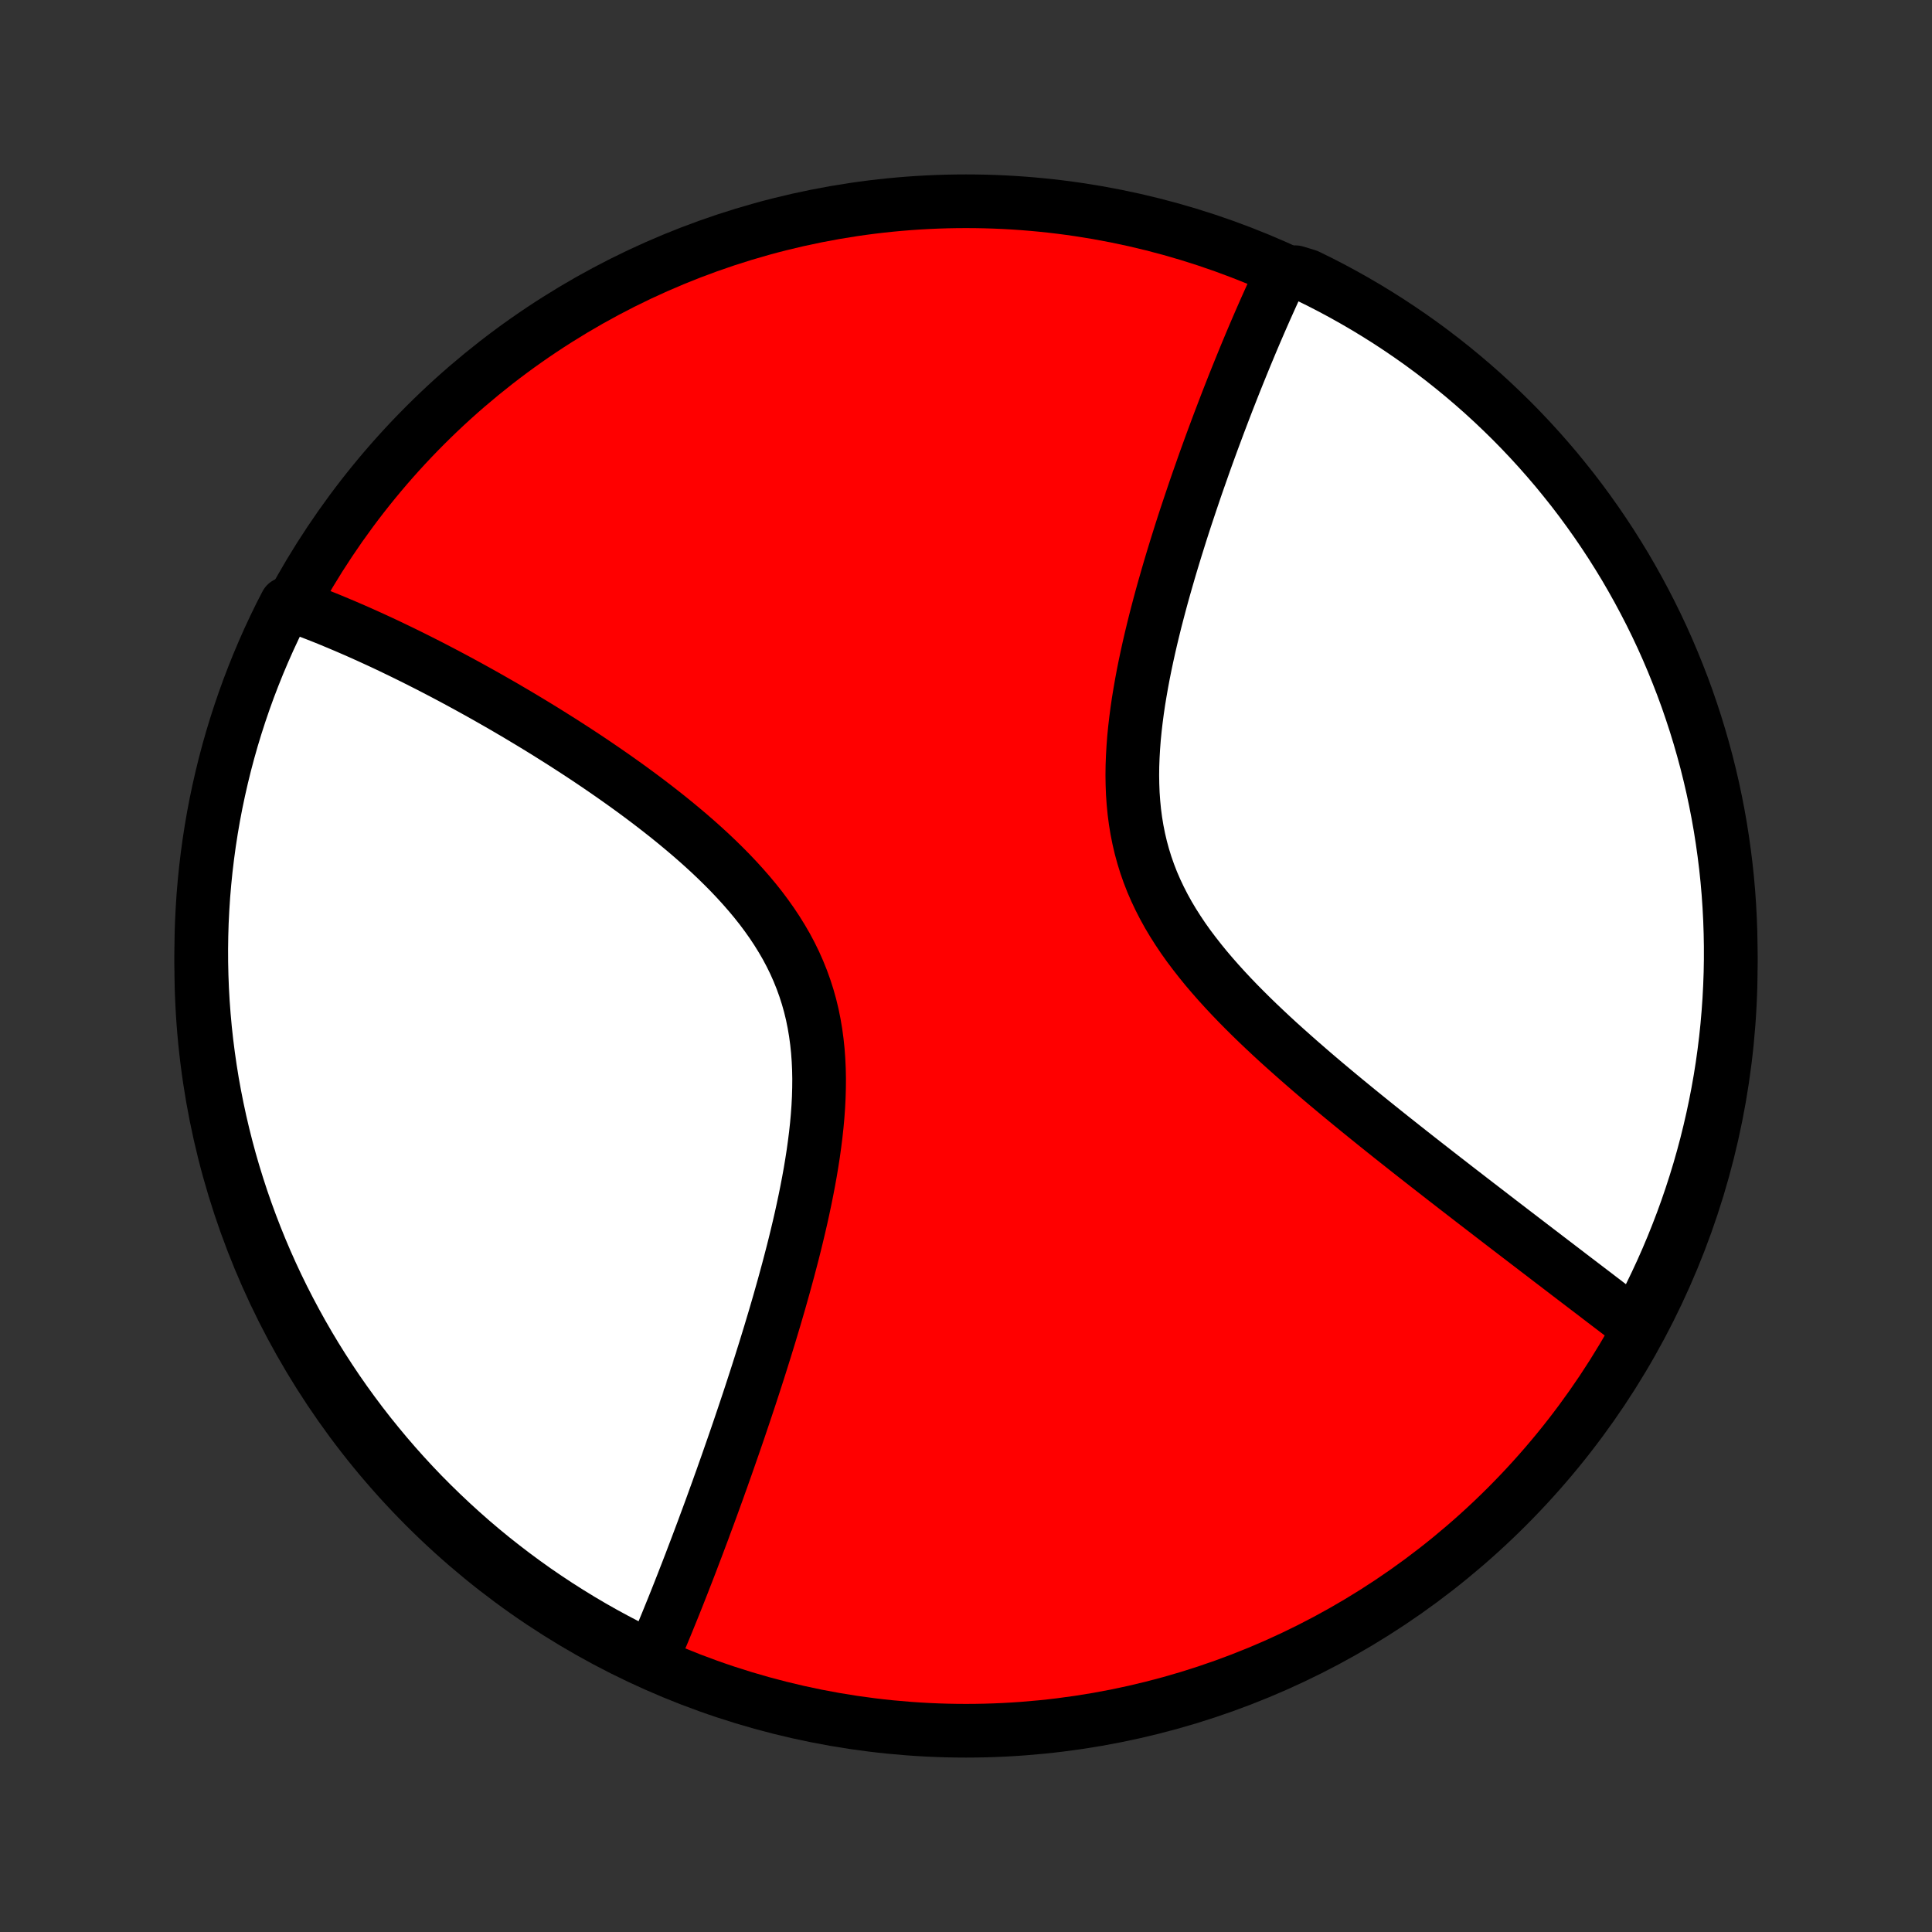 <?xml version="1.0" encoding="utf-8" standalone="no"?>
<!DOCTYPE svg PUBLIC "-//W3C//DTD SVG 1.1//EN"
  "http://www.w3.org/Graphics/SVG/1.1/DTD/svg11.dtd">
<!-- Created with matplotlib (http://matplotlib.org/) -->
<svg height="72pt" version="1.1" viewBox="0 0 72 72" width="72pt" xmlns="http://www.w3.org/2000/svg" xmlns:xlink="http://www.w3.org/1999/xlink">
 <rect x="0" y="0" width="72" height="72" fill="#333333" stroke="none"/>
 <defs>
  <style type="text/css">
*{stroke-linecap:butt;stroke-linejoin:round;}
  </style>
 </defs>
 <g id="figure_1">
  <g id="patch_1">
   <path d="
M0 72
L72 72
L72 0
L0 0
z
" style="fill:none;"/>
  </g>
  <g id="axes_1">
   <g id="PatchCollection_1">
    <defs>
     <path d="
M36 -7.5
C43.558 -7.5 50.808 -10.503 56.153 -15.848
C61.497 -21.192 64.5 -28.442 64.5 -36
C64.5 -43.558 61.497 -50.808 56.153 -56.153
C50.808 -61.497 43.558 -64.5 36 -64.5
C28.442 -64.5 21.192 -61.497 15.848 -56.153
C10.503 -50.808 7.5 -43.558 7.5 -36
C7.5 -28.442 10.503 -21.192 15.848 -15.848
C21.192 -10.503 28.442 -7.5 36 -7.5
z
" id="C0_0_a811fe30f3"/>
     <path d="
M24.211 -10.162
L24.283 -10.331
L24.356 -10.5
L24.428 -10.671
L24.501 -10.842
L24.645 -11.015
L24.718 -11.189
L24.79 -11.364
L24.863 -11.54
L24.935 -11.718
L25.008 -11.897
L25.081 -12.077
L25.154 -12.259
L25.227 -12.442
L25.3 -12.626
L25.373 -12.812
L25.447 -12.999
L25.52 -13.188
L25.595 -13.379
L25.669 -13.571
L25.744 -13.765
L25.818 -13.961
L25.893 -14.158
L25.969 -14.357
L26.045 -14.559
L26.121 -14.762
L26.198 -14.966
L26.274 -15.174
L26.352 -15.383
L26.43 -15.594
L26.508 -15.807
L26.586 -16.022
L26.665 -16.24
L26.745 -16.46
L26.824 -16.683
L26.905 -16.907
L26.985 -17.135
L27.067 -17.365
L27.148 -17.597
L27.23 -17.832
L27.313 -18.07
L27.396 -18.31
L27.48 -18.554
L27.564 -18.8
L27.648 -19.049
L27.733 -19.301
L27.818 -19.555
L27.904 -19.813
L27.99 -20.074
L28.076 -20.338
L28.163 -20.606
L28.25 -20.876
L28.337 -21.15
L28.424 -21.427
L28.512 -21.707
L28.599 -21.99
L28.687 -22.277
L28.774 -22.567
L28.862 -22.86
L28.949 -23.157
L29.036 -23.456
L29.122 -23.76
L29.208 -24.066
L29.293 -24.376
L29.378 -24.689
L29.461 -25.005
L29.544 -25.324
L29.625 -25.646
L29.704 -25.971
L29.782 -26.299
L29.858 -26.63
L29.931 -26.963
L30.002 -27.299
L30.07 -27.637
L30.135 -27.977
L30.197 -28.32
L30.254 -28.664
L30.308 -29.009
L30.356 -29.356
L30.4 -29.704
L30.438 -30.053
L30.47 -30.403
L30.495 -30.753
L30.513 -31.102
L30.523 -31.452
L30.526 -31.8
L30.519 -32.148
L30.503 -32.495
L30.478 -32.839
L30.442 -33.182
L30.396 -33.522
L30.339 -33.859
L30.271 -34.194
L30.191 -34.525
L30.099 -34.852
L29.995 -35.176
L29.88 -35.495
L29.753 -35.81
L29.615 -36.121
L29.465 -36.427
L29.305 -36.728
L29.133 -37.024
L28.952 -37.316
L28.762 -37.602
L28.562 -37.884
L28.355 -38.161
L28.139 -38.433
L27.916 -38.7
L27.687 -38.962
L27.452 -39.22
L27.212 -39.473
L26.967 -39.721
L26.718 -39.965
L26.465 -40.205
L26.209 -40.44
L25.951 -40.67
L25.69 -40.897
L25.427 -41.119
L25.164 -41.337
L24.899 -41.552
L24.633 -41.762
L24.368 -41.968
L24.102 -42.171
L23.836 -42.37
L23.571 -42.565
L23.306 -42.757
L23.043 -42.944
L22.78 -43.129
L22.518 -43.31
L22.258 -43.488
L22 -43.662
L21.743 -43.833
L21.487 -44.001
L21.234 -44.165
L20.982 -44.327
L20.732 -44.485
L20.484 -44.641
L20.238 -44.794
L19.995 -44.943
L19.753 -45.09
L19.513 -45.234
L19.276 -45.376
L19.04 -45.514
L18.807 -45.651
L18.576 -45.784
L18.347 -45.915
L18.12 -46.044
L17.895 -46.17
L17.672 -46.294
L17.451 -46.416
L17.232 -46.535
L17.016 -46.652
L16.801 -46.767
L16.588 -46.88
L16.377 -46.99
L16.168 -47.099
L15.961 -47.206
L15.755 -47.31
L15.551 -47.413
L15.349 -47.514
L15.149 -47.613
L14.95 -47.71
L14.753 -47.805
L14.558 -47.899
L14.364 -47.991
L14.171 -48.081
L13.98 -48.169
L13.79 -48.256
L13.602 -48.341
L13.415 -48.425
L13.229 -48.507
L13.044 -48.587
L12.861 -48.666
L12.678 -48.743
L12.497 -48.819
L12.317 -48.894
L12.138 -48.967
L11.96 -49.038
L11.782 -49.108
L11.606 -49.176
L11.43 -49.243
L11.255 -49.309
L11.082 -49.373
L10.908 -49.436
L10.669 -49.497
L10.445 -49.061
L10.229 -48.617
L10.02 -48.169
L9.82 -47.718
L9.627 -47.262
L9.443 -46.804
L9.266 -46.342
L9.098 -45.877
L8.938 -45.409
L8.786 -44.938
L8.642 -44.464
L8.507 -43.988
L8.38 -43.509
L8.262 -43.028
L8.152 -42.545
L8.05 -42.06
L7.957 -41.573
L7.873 -41.084
L7.797 -40.594
L7.73 -40.103
L7.671 -39.61
L7.621 -39.116
L7.579 -38.621
L7.547 -38.125
L7.522 -37.629
L7.507 -37.132
L7.5 -36.635
L7.502 -36.138
L7.513 -35.64
L7.532 -35.143
L7.56 -34.646
L7.597 -34.149
L7.642 -33.653
L7.696 -33.158
L7.759 -32.663
L7.83 -32.17
L7.909 -31.678
L7.998 -31.187
L8.095 -30.697
L8.2 -30.209
L8.314 -29.723
L8.436 -29.239
L8.566 -28.757
L8.705 -28.277
L8.853 -27.799
L9.008 -27.324
L9.172 -26.852
L9.344 -26.382
L9.524 -25.915
L9.712 -25.451
L9.908 -24.991
L10.112 -24.534
L10.324 -24.08
L10.544 -23.63
L10.772 -23.184
L11.007 -22.742
L11.25 -22.303
L11.5 -21.869
L11.758 -21.439
L12.023 -21.014
L12.296 -20.593
L12.575 -20.177
L12.862 -19.766
L13.156 -19.36
L13.457 -18.958
L13.765 -18.562
L14.08 -18.172
L14.401 -17.786
L14.729 -17.406
L15.063 -17.032
L15.403 -16.664
L15.75 -16.301
L16.104 -15.945
L16.463 -15.595
L16.828 -15.251
L17.199 -14.913
L17.575 -14.581
L17.958 -14.256
L18.345 -13.938
L18.739 -13.627
L19.137 -13.322
L19.541 -13.024
L19.949 -12.733
L20.363 -12.45
L20.781 -12.173
L21.204 -11.904
L21.631 -11.642
L22.063 -11.387
L22.499 -11.14
L22.939 -10.901
L23.383 -10.669
z
" id="C0_1_d9bc4463ae"/>
     <path d="
M60.96 -22.606
L60.813 -22.718
L60.665 -22.831
L60.516 -22.944
L60.367 -23.058
L60.216 -23.173
L60.064 -23.289
L59.911 -23.405
L59.757 -23.523
L59.602 -23.641
L59.446 -23.761
L59.288 -23.881
L59.129 -24.002
L58.969 -24.124
L58.808 -24.247
L58.645 -24.371
L58.481 -24.496
L58.316 -24.623
L58.149 -24.75
L57.981 -24.879
L57.811 -25.008
L57.64 -25.139
L57.467 -25.272
L57.292 -25.405
L57.116 -25.54
L56.938 -25.676
L56.758 -25.814
L56.576 -25.953
L56.393 -26.093
L56.208 -26.235
L56.02 -26.379
L55.831 -26.524
L55.64 -26.671
L55.447 -26.82
L55.252 -26.97
L55.054 -27.122
L54.855 -27.275
L54.654 -27.431
L54.45 -27.588
L54.244 -27.747
L54.036 -27.909
L53.825 -28.072
L53.613 -28.237
L53.398 -28.405
L53.181 -28.574
L52.961 -28.746
L52.739 -28.92
L52.515 -29.096
L52.289 -29.275
L52.06 -29.456
L51.829 -29.639
L51.596 -29.825
L51.361 -30.013
L51.124 -30.204
L50.885 -30.397
L50.643 -30.593
L50.4 -30.792
L50.155 -30.993
L49.908 -31.197
L49.66 -31.404
L49.41 -31.613
L49.159 -31.826
L48.907 -32.041
L48.654 -32.26
L48.4 -32.481
L48.146 -32.706
L47.891 -32.933
L47.636 -33.163
L47.382 -33.397
L47.129 -33.634
L46.876 -33.874
L46.625 -34.118
L46.376 -34.365
L46.129 -34.615
L45.885 -34.869
L45.644 -35.127
L45.407 -35.388
L45.175 -35.652
L44.947 -35.92
L44.725 -36.193
L44.509 -36.469
L44.299 -36.748
L44.097 -37.032
L43.904 -37.32
L43.718 -37.612
L43.542 -37.907
L43.376 -38.207
L43.22 -38.511
L43.074 -38.819
L42.939 -39.13
L42.816 -39.446
L42.704 -39.765
L42.604 -40.088
L42.515 -40.414
L42.438 -40.743
L42.372 -41.075
L42.317 -41.41
L42.273 -41.747
L42.24 -42.086
L42.216 -42.427
L42.203 -42.769
L42.198 -43.112
L42.202 -43.456
L42.215 -43.801
L42.235 -44.146
L42.261 -44.491
L42.295 -44.835
L42.335 -45.178
L42.38 -45.521
L42.43 -45.862
L42.486 -46.201
L42.545 -46.539
L42.608 -46.875
L42.675 -47.209
L42.745 -47.54
L42.818 -47.869
L42.893 -48.195
L42.971 -48.518
L43.05 -48.839
L43.132 -49.156
L43.215 -49.47
L43.299 -49.781
L43.385 -50.089
L43.472 -50.394
L43.559 -50.695
L43.647 -50.992
L43.736 -51.286
L43.825 -51.577
L43.915 -51.864
L44.004 -52.148
L44.094 -52.428
L44.184 -52.705
L44.275 -52.978
L44.365 -53.248
L44.455 -53.514
L44.544 -53.777
L44.634 -54.037
L44.724 -54.293
L44.813 -54.546
L44.901 -54.796
L44.99 -55.042
L45.078 -55.285
L45.166 -55.526
L45.254 -55.763
L45.341 -55.996
L45.427 -56.227
L45.514 -56.455
L45.6 -56.681
L45.685 -56.903
L45.77 -57.122
L45.855 -57.339
L45.939 -57.553
L46.023 -57.765
L46.107 -57.974
L46.19 -58.18
L46.273 -58.384
L46.355 -58.585
L46.437 -58.785
L46.519 -58.981
L46.6 -59.176
L46.681 -59.368
L46.762 -59.559
L46.843 -59.747
L46.923 -59.933
L47.003 -60.117
L47.083 -60.299
L47.162 -60.479
L47.242 -60.657
L47.321 -60.833
L47.4 -61.008
L47.479 -61.181
L47.558 -61.352
L47.636 -61.521
L47.715 -61.689
L48.279 -61.855
L48.725 -61.719
L49.169 -61.501
L49.608 -61.275
L50.043 -61.041
L50.473 -60.8
L50.9 -60.551
L51.321 -60.295
L51.739 -60.031
L52.151 -59.76
L52.558 -59.482
L52.961 -59.197
L53.358 -58.904
L53.749 -58.605
L54.136 -58.298
L54.517 -57.985
L54.892 -57.665
L55.262 -57.339
L55.625 -57.006
L55.983 -56.666
L56.335 -56.321
L56.68 -55.969
L57.019 -55.611
L57.352 -55.247
L57.678 -54.877
L57.998 -54.502
L58.31 -54.12
L58.617 -53.734
L58.916 -53.342
L59.208 -52.944
L59.493 -52.542
L59.771 -52.134
L60.042 -51.722
L60.305 -51.305
L60.562 -50.883
L60.81 -50.456
L61.051 -50.025
L61.284 -49.59
L61.51 -49.151
L61.728 -48.708
L61.938 -48.261
L62.14 -47.81
L62.334 -47.355
L62.52 -46.897
L62.699 -46.436
L62.869 -45.972
L63.03 -45.504
L63.184 -45.034
L63.329 -44.561
L63.466 -44.085
L63.595 -43.607
L63.715 -43.126
L63.827 -42.644
L63.93 -42.159
L64.025 -41.672
L64.111 -41.184
L64.188 -40.694
L64.257 -40.203
L64.318 -39.71
L64.37 -39.216
L64.413 -38.722
L64.447 -38.226
L64.473 -37.73
L64.49 -37.233
L64.499 -36.736
L64.499 -36.239
L64.49 -35.741
L64.472 -35.244
L64.446 -34.747
L64.411 -34.25
L64.368 -33.754
L64.316 -33.258
L64.255 -32.764
L64.186 -32.27
L64.108 -31.778
L64.021 -31.286
L63.926 -30.797
L63.822 -30.308
L63.71 -29.822
L63.59 -29.337
L63.461 -28.855
L63.324 -28.374
L63.178 -27.896
L63.024 -27.42
L62.862 -26.947
L62.692 -26.477
L62.513 -26.01
L62.327 -25.546
L62.132 -25.084
L61.93 -24.627
L61.719 -24.172
L61.501 -23.721
z
" id="C0_2_74216e5ad9"/>
    </defs>
    <g clip-path="url(#p1bffca34e9)">
     <use style="fill:#ff0000;stroke:#000000;stroke-width:2.0;" x="0.0" xlink:href="#C0_0_a811fe30f3" y="72.0"/>
    </g>
    <g clip-path="url(#p1bffca34e9)">
     <use style="fill:#ffffff;stroke:#000000;stroke-width:2.0;" x="0.0" xlink:href="#C0_1_d9bc4463ae" y="72.0"/>
    </g>
    <g clip-path="url(#p1bffca34e9)">
     <use style="fill:#ffffff;stroke:#000000;stroke-width:2.0;" x="0.0" xlink:href="#C0_2_74216e5ad9" y="72.0"/>
    </g>
   </g>
  </g>
 </g>
 <defs>
  <clipPath id="p1bffca34e9">
   <rect height="72.0" width="72.0" x="0.0" y="0.0"/>
  </clipPath>
 </defs>
</svg>
